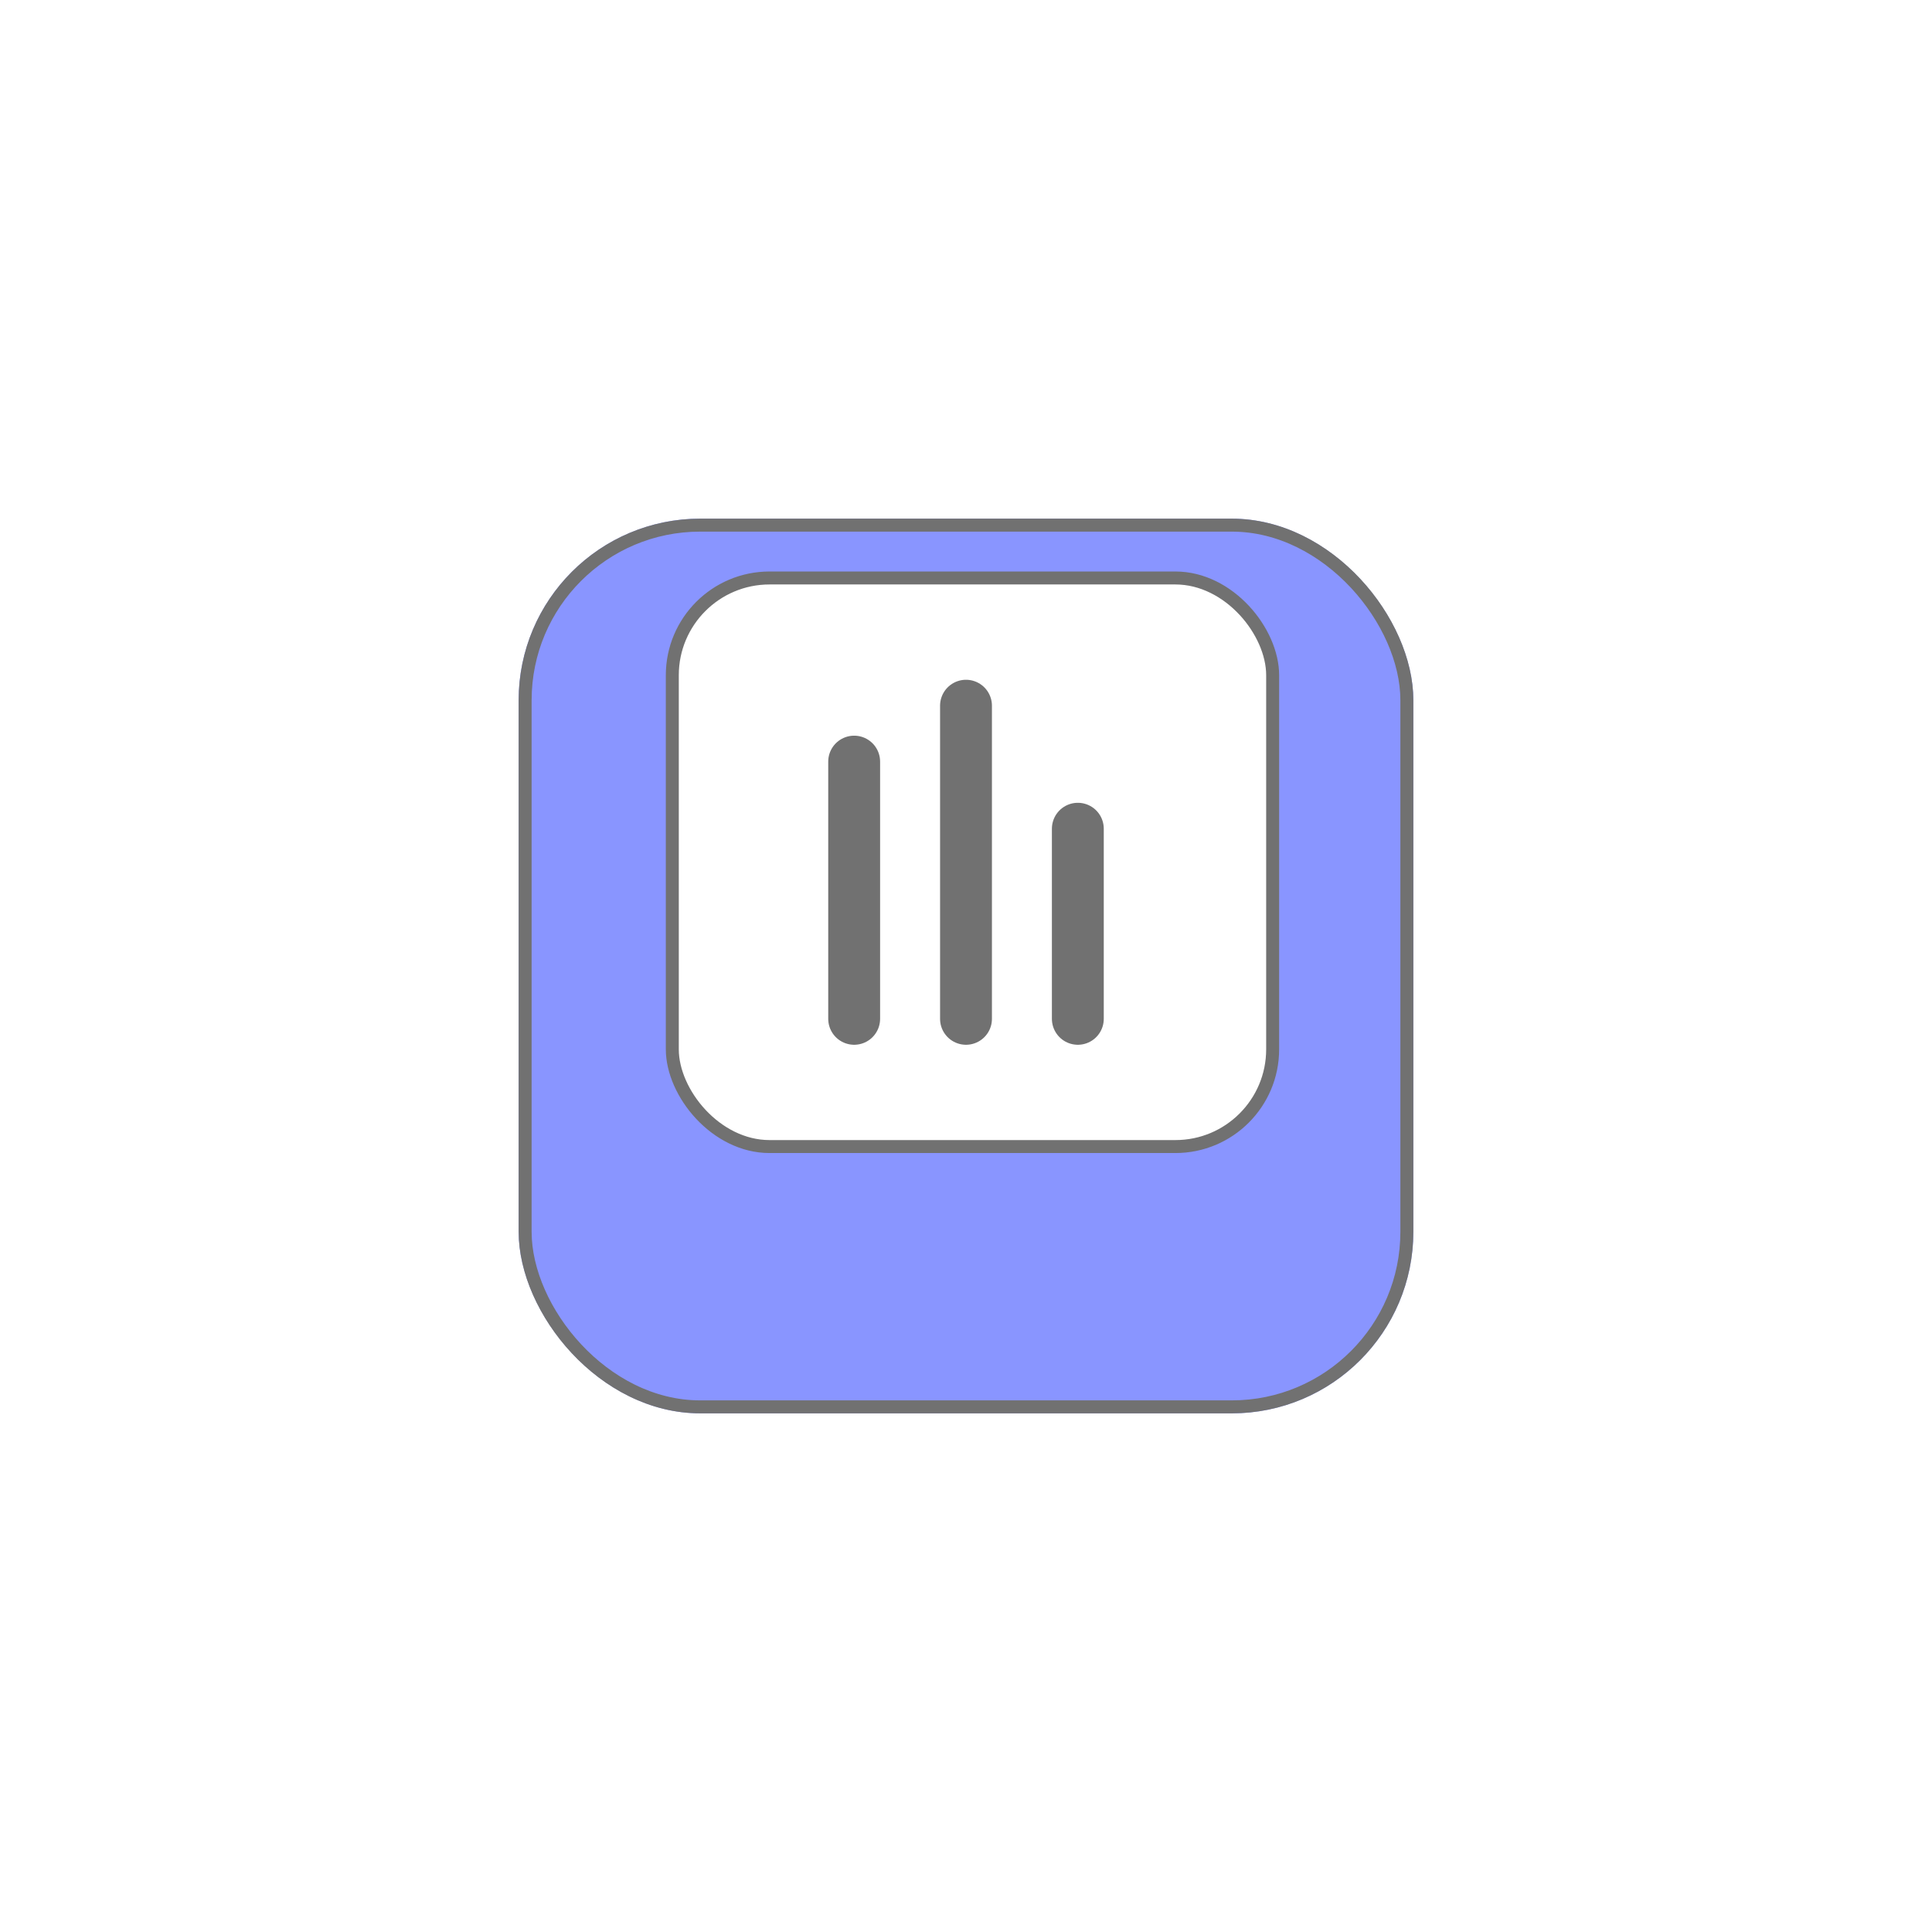 <svg width="149" height="149" viewBox="0 0 149 149" fill="none" xmlns="http://www.w3.org/2000/svg">
<g filter="url(#filter0_d_394_405)">
<rect x="40" y="32" width="69" height="69" rx="14" fill="#8995FF"/>
<rect x="40.5" y="32.5" width="68" height="68" rx="13.5" stroke="#717171"/>
</g>
<rect x="51.85" y="44.575" width="46.3" height="43.85" rx="7.5" fill="white" stroke="#717171"/>
<path d="M74.5 54.425V78.575" stroke="#717171" stroke-width="4" stroke-linecap="round"/>
<path d="M65.875 58.737L65.875 78.575" stroke="#717171" stroke-width="4" stroke-linecap="round"/>
<path d="M83.125 63.913V78.575" stroke="#717171" stroke-width="4" stroke-linecap="round"/>
<defs>
<filter id="filter0_d_394_405" x="0" y="0" width="149" height="149" filterUnits="userSpaceOnUse" color-interpolation-filters="sRGB">
<feFlood flood-opacity="0" result="BackgroundImageFix"/>
<feColorMatrix in="SourceAlpha" type="matrix" values="0 0 0 0 0 0 0 0 0 0 0 0 0 0 0 0 0 0 127 0" result="hardAlpha"/>
<feOffset dy="8"/>
<feGaussianBlur stdDeviation="20"/>
<feColorMatrix type="matrix" values="0 0 0 0 0.825 0 0 0 0 0.3 0 0 0 0 0.397 0 0 0 0.26 0"/>
<feBlend mode="normal" in2="BackgroundImageFix" result="effect1_dropShadow_394_405"/>
<feBlend mode="normal" in="SourceGraphic" in2="effect1_dropShadow_394_405" result="shape"/>
</filter>
</defs>
</svg>
